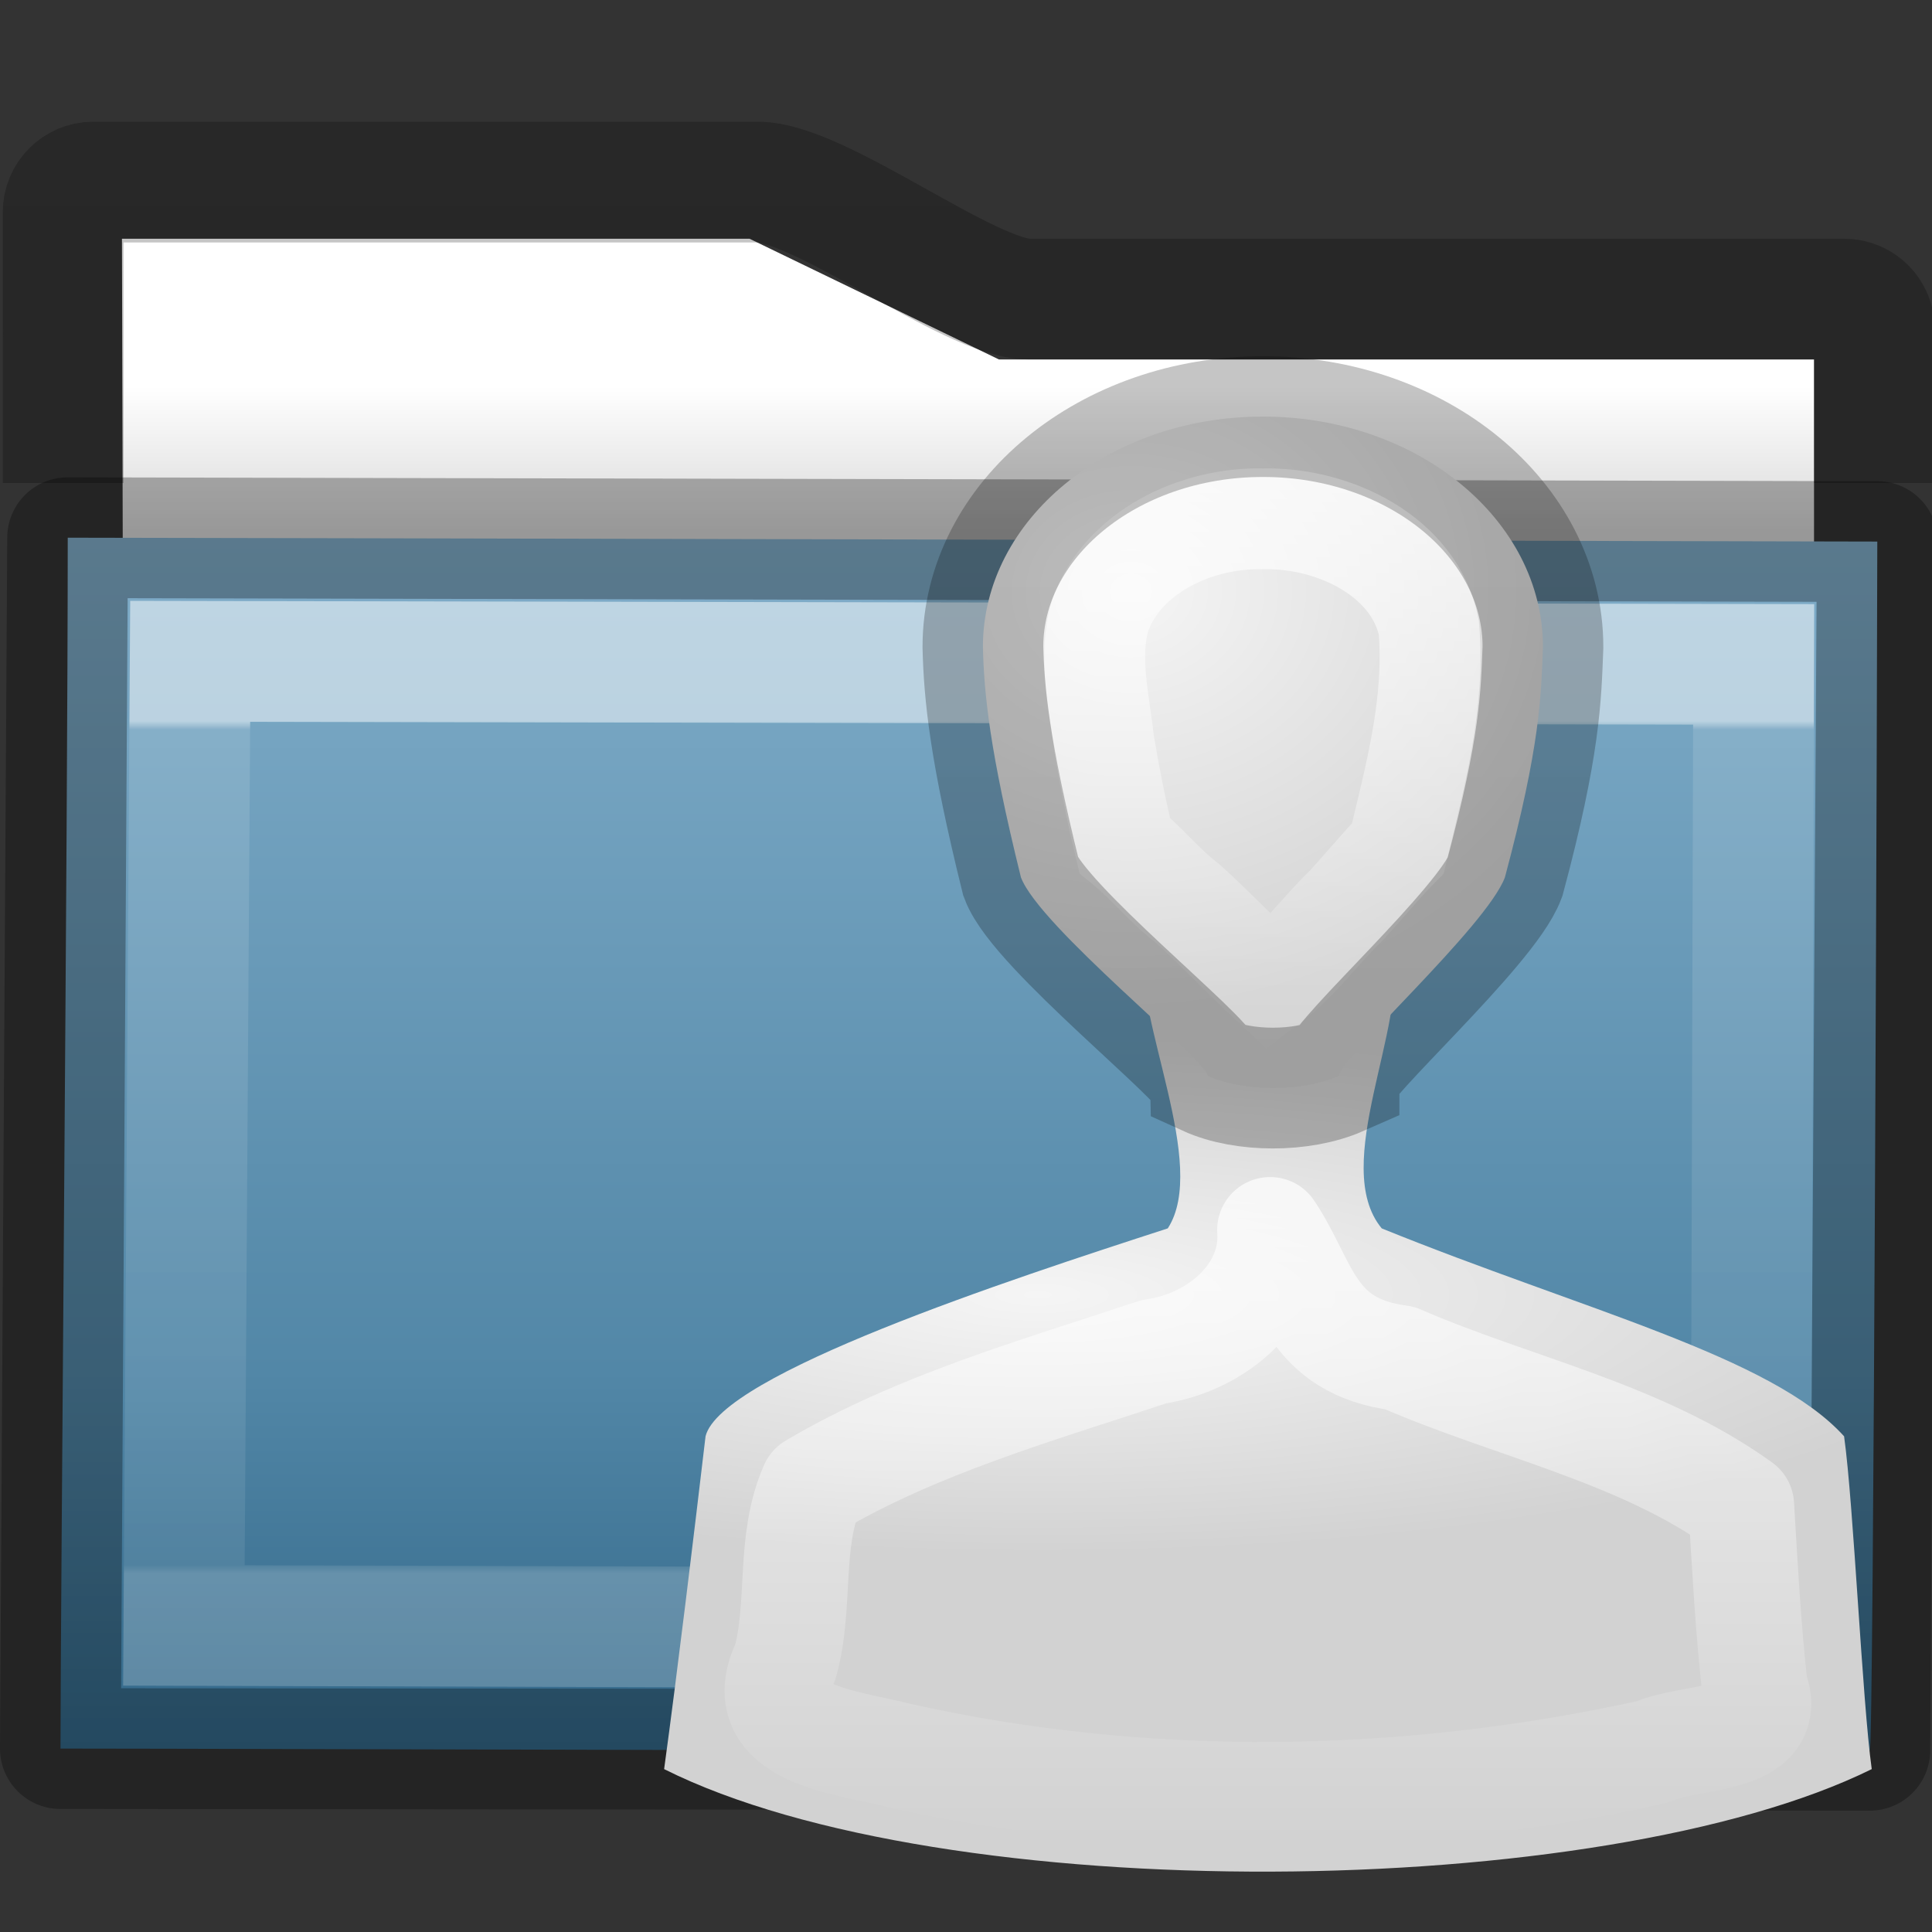 <?xml version="1.0" encoding="UTF-8" standalone="no"?>
<svg
   xmlns:dc="http://purl.org/dc/elements/1.1/"
   xmlns:cc="http://creativecommons.org/ns#"
   xmlns:rdf="http://www.w3.org/1999/02/22-rdf-syntax-ns#"
   xmlns:svg="http://www.w3.org/2000/svg"
   xmlns="http://www.w3.org/2000/svg"
   xmlns:xlink="http://www.w3.org/1999/xlink"
   id="svg8860"
   height="16"
   width="16"
   version="1.1">
  <rect width="100%" height="100%" fill="#333333" stroke="none"/>
  <defs
     id="defs8862">
    <linearGradient
       gradientTransform="matrix(0.892,0,0,0.94,3.144,5.347)"
       gradientUnits="userSpaceOnUse"
       xlink:href="#linearGradient3454-2-5-0-3-8"
       id="linearGradient10270-0"
       y2="8.172"
       x2="11.35"
       y1="0.667"
       x1="11.35" />
    <linearGradient
       id="linearGradient3454-2-5-0-3-8">
      <stop
         offset="0"
         style="stop-color:#ffffff;stop-opacity:1"
         id="stop3456-4-9-38-1-9" />
      <stop
         offset="0.01"
         style="stop-color:#ffffff;stop-opacity:0.235"
         id="stop3458-39-80-3-5-6" />
      <stop
         offset="0.99"
         style="stop-color:#ffffff;stop-opacity:0.157"
         id="stop3460-7-0-2-4-4" />
      <stop
         offset="1"
         style="stop-color:#ffffff;stop-opacity:0.392"
         id="stop3462-0-9-8-7-8" />
    </linearGradient>
    <linearGradient
       id="linearGradient3104-8-8-97-4-6-11-5-5-4-4">
      <stop
         offset="0"
         style="stop-color:#000000;stop-opacity:0.322"
         id="stop3106-5-4-3-5-0-2-1-0-7-7" />
      <stop
         offset="1"
         style="stop-color:#000000;stop-opacity:0.278"
         id="stop3108-4-3-7-8-2-0-7-9-0-6" />
    </linearGradient>
    <linearGradient
       id="linearGradient4346">
      <stop
         offset="0"
         style="stop-color:#ffffff;stop-opacity:1"
         id="stop4348" />
      <stop
         offset="1"
         style="stop-color:#d8d8d8;stop-opacity:1"
         id="stop4350" />
    </linearGradient>
    <linearGradient
       gradientTransform="matrix(0.597,0,0,0.348,-0.37,-1.117)"
       gradientUnits="userSpaceOnUse"
       xlink:href="#radialGradient2444"
       id="linearGradient12481"
       y2="44.806"
       x2="15.03"
       y1="16.073"
       x1="15.03" />
    <radialGradient
       r="23.097"
       gradientTransform="matrix(1.565,-9.5143e-8,6.1772e-8,1.016,-59.149,8.146)"
       cx="63.969"
       cy="14.113"
       gradientUnits="userSpaceOnUse"
       id="radialGradient2444">
      <stop
         offset="0"
         style="stop-color:#80ADC9"
         id="stop3618" />
      <stop
         offset="0.688"
         style="stop-color:#5287A7"
         id="stop3270" />
      <stop
         offset="1"
         style="stop-color:#336889"
         id="stop3620" />
    </radialGradient>
    <linearGradient
       y2="15.385"
       x2="62.989"
       y1="11.645"
       x1="62.989"
       gradientTransform="matrix(0.333,0,0,0.33,-17.441,-0.648)"
       gradientUnits="userSpaceOnUse"
       id="linearGradient4289"
       xlink:href="#linearGradient4346" />
    <linearGradient
       y2="2.061"
       x2="-51.786"
       y1="53.514"
       x1="-51.786"
       gradientTransform="matrix(0.311,0,0,0.275,20.177,-0.103)"
       gradientUnits="userSpaceOnUse"
       id="linearGradient4291"
       xlink:href="#linearGradient3104-8-8-97-4-6-11-5-5-4-4" />
    <radialGradient
       id="radialGradient2882"
       xlink:href="#linearGradient6954-6"
       gradientUnits="userSpaceOnUse"
       cy="28.66"
       cx="25"
       gradientTransform="matrix(0.514,0,0,0.134,-4.255,6.882)"
       r="16" />
    <linearGradient
       id="linearGradient6954-6">
      <stop
         id="stop6960-4"
         style="stop-color:#f5f5f5"
         offset="0" />
      <stop
         id="stop6962-9"
         style="stop-color:#d2d2d2"
         offset="1" />
    </linearGradient>
    <radialGradient
       id="radialGradient2872"
       xlink:href="#linearGradient6954-6"
       gradientUnits="userSpaceOnUse"
       cy="12.313"
       cx="26.376"
       gradientTransform="matrix(0.506,-0.036,0.04,0.432,-4.473,0.528)"
       r="8" />
    <linearGradient
       id="linearGradient2868"
       y2="25.793"
       xlink:href="#linearGradient3341"
       gradientUnits="userSpaceOnUse"
       x2="30"
       gradientTransform="matrix(0.309,0,0,0.273,1.202,1.954)"
       y1="0.918"
       x1="30" />
    <linearGradient
       id="linearGradient3341">
      <stop
         id="stop3343"
         style="stop-color:#fff"
         offset="0" />
      <stop
         id="stop3345"
         style="stop-color:#fff;stop-opacity:0"
         offset="1" />
    </linearGradient>
    <linearGradient
       id="linearGradient2897"
       y2="43.144"
       xlink:href="#linearGradient3341"
       gradientUnits="userSpaceOnUse"
       x2="29.956"
       gradientTransform="matrix(0.387,0,0,0.359,-1.085,-0.262)"
       y1="21.866"
       x1="29.956" />
  </defs>
  <path
     d="m 1.01,1.977 0.013,5 14,0 0,-4 -6.75,0 -2.066,-1 z"
     id="rect4170-0-9"
     style="color:#000000;display:inline;overflow:visible;visibility:visible;fill:url(#linearGradient4289);fill-opacity:1;fill-rule:nonzero;stroke:none;stroke-width:1;marker:none;enable-background:accumulate" />
  <path
     d="m 15.523,4 0,-1.273 c 0,-0.139 -0.112,-0.25 -0.25,-0.25 l -6.75,0 c -0.495,0 -1.724,-0.969 -2.25,-0.969 l -5.5,0 c -0.139,0 -0.25,0.112 -0.25,0.25 l 3.2e-4,2.242"
     id="rect4170-1"
     style="color:#000000;display:inline;overflow:visible;visibility:visible;opacity:0.8;fill:none;stroke:url(#linearGradient4291);stroke-width:1;stroke-linecap:butt;stroke-linejoin:miter;stroke-miterlimit:4;stroke-dasharray:none;stroke-dashoffset:0;stroke-opacity:1;marker:none;enable-background:accumulate" />
  <path
     d="m 0.56,4.453 c 0.757,0 14.4,0.032 14.987,0.032 0,0.619 -0.029,10.01 -0.062,10.01 -5.26,0.018 -13.453,-0.014 -14.984,-0.014 0,-1.167 0.06,-7.625 0.06,-10.027 z"
     id="rect3086"
     style="color:#000000;display:inline;overflow:visible;visibility:visible;fill:url(#linearGradient12481);fill-opacity:1;fill-rule:nonzero;stroke:none;stroke-width:1;marker:none;enable-background:accumulate;clip-rule:nonzero;opacity:1;isolation:auto;mix-blend-mode:normal;color-interpolation:sRGB;color-interpolation-filters:linearRGB;solid-color:#000000;solid-opacity:1;stroke-linecap:butt;stroke-linejoin:miter;stroke-miterlimit:4;stroke-dasharray:none;stroke-dashoffset:0;stroke-opacity:1;filter-blend-mode:normal;filter-gaussianBlur-deviation:0;color-rendering:auto;image-rendering:auto;shape-rendering:auto;text-rendering:auto" />
  <path
     d="M 1.575,5.477 14.523,5.502 14.5,13.5 1.523,13.461 Z"
     id="rect3086-9"
     style="color:#000000;display:inline;overflow:visible;visibility:visible;opacity:0.5;fill:none;stroke:url(#linearGradient10270-0);stroke-width:1;stroke-linecap:round;stroke-linejoin:miter;stroke-miterlimit:4;stroke-dasharray:none;stroke-dashoffset:0;stroke-opacity:1;marker:none;enable-background:accumulate" />
  <path
     d="m 0.56,4.453 14.987,0.032 -0.062,10.01 L 0.5,14.481 Z"
     id="rect3086-0"
     style="color:#000000;display:inline;overflow:visible;visibility:visible;opacity:0.3;fill:none;stroke:#000000;stroke-width:1;stroke-linecap:round;stroke-linejoin:round;stroke-miterlimit:4;stroke-dasharray:none;stroke-dashoffset:0;stroke-opacity:1;marker:none;enable-background:accumulate" />
  <path
     d="M 9.471,7.867 C 9.398,8.444 10.011,9.648 9.671,10.173 8.35,10.601 5.969,11.382 5.843,11.895 c -0.094,0.797 -0.234,1.96 -0.343,2.756 2.316,1.16 7.765,1.104 10.001,0 -0.079,-0.565 -0.15,-2.191 -0.229,-2.756 C 14.675,11.233 13.101,10.846 11.443,10.173 11.01,9.65 11.666,8.483 11.529,7.894 11.267,7.852 9.737,7.874 9.472,7.867 l -2.8e-6,-1e-7 z"
     style="fill:url(#radialGradient2882);stroke:none;stroke-width:0.999;stroke-linejoin:round"
     id="path2880" />
  <path
     d="M 9.471,7.867 C 9.398,8.444 10.011,9.648 9.671,10.173 8.35,10.601 5.969,11.382 5.843,11.895 c -0.094,0.797 -0.234,1.96 -0.343,2.756 2.316,1.16 7.765,1.104 10.001,0 -0.079,-0.565 -0.15,-2.191 -0.229,-2.756 C 14.675,11.233 13.101,10.846 11.443,10.173 11.01,9.65 11.666,8.483 11.529,7.894 11.267,7.852 9.737,7.874 9.472,7.867 l -2.8e-6,-10e-8 z"
     style="fill:none;stroke:url(#linearGradient4291);stroke-width:1;stroke-linejoin:miter;color:#000000;clip-rule:nonzero;display:inline;overflow:visible;visibility:visible;opacity:0.8;isolation:auto;mix-blend-mode:normal;color-interpolation:sRGB;color-interpolation-filters:linearRGB;solid-color:#000000;solid-opacity:1;fill-opacity:1;fill-rule:nonzero;stroke-linecap:butt;stroke-miterlimit:4;stroke-dasharray:none;stroke-dashoffset:0;stroke-opacity:1;marker:none;filter-blend-mode:normal;filter-gaussianBlur-deviation:0;color-rendering:auto;image-rendering:auto;shape-rendering:auto;text-rendering:auto;enable-background:accumulate"
     id="path2880-9" />
  <path
     d="m 10.458,3.45 c -1.278,0 -2.318,0.853 -2.318,1.908 0.01,0.39 0.054,0.853 0.315,1.908 0.154,0.409 1.533,1.506 1.546,1.643 0.299,0.136 0.779,0.136 1.088,0 0,-0.136 1.22,-1.234 1.374,-1.643 0.294,-1.097 0.299,-1.499 0.315,-1.908 0,-1.054 -1.04,-1.908 -2.318,-1.908 z"
     style="fill:url(#radialGradient2872);stroke:none;stroke-width:0.835"
     id="path2870" />
  <path
     d="m 10.458,4.297 c -0.561,-0.013 -1.16,0.28 -1.345,0.795 -0.104,0.348 -0.009,0.71 0.029,1.06 0.048,0.287 0.104,0.565 0.172,0.848 0.178,0.145 0.331,0.337 0.515,0.477 0.241,0.217 0.45,0.442 0.687,0.662 0.246,-0.184 0.411,-0.427 0.63,-0.636 0.14,-0.152 0.284,-0.329 0.43,-0.477 0.144,-0.602 0.31,-1.206 0.257,-1.828 -0.114,-0.582 -0.776,-0.915 -1.374,-0.901 z"
     style="fill:none;stroke:url(#linearGradient2868);stroke-width:0.835"
     id="path2866" />
  <path
     d="m 10.518,10.186 c 0.037,0.525 -0.438,0.934 -0.961,1.008 -0.961,0.32 -1.959,0.6 -2.828,1.114 -0.203,0.459 -0.094,0.985 -0.226,1.459 -0.299,0.602 0.515,0.659 0.933,0.769 2.041,0.459 4.209,0.424 6.249,-0.027 0.304,-0.143 1.03,-0.072 0.848,-0.53 -0.056,-0.499 -0.083,-1.011 -0.113,-1.512 -0.833,-0.601 -1.889,-0.812 -2.827,-1.22 -0.745,-0.099 -0.772,-0.61 -1.074,-1.061 z"
     style="fill:none;stroke:url(#linearGradient2897);stroke-width:0.876;stroke-linejoin:round"
     id="path2876" />
  <path
     d="m 10.458,3.45 c -1.278,0 -2.318,0.853 -2.318,1.908 0.01,0.39 0.054,0.853 0.315,1.908 0.154,0.409 1.533,1.506 1.546,1.643 0.299,0.136 0.779,0.136 1.088,0 0,-0.136 1.22,-1.234 1.374,-1.643 0.294,-1.097 0.299,-1.499 0.315,-1.908 0,-1.054 -1.04,-1.908 -2.318,-1.908 z"
     style="fill:none;stroke:url(#linearGradient4291);stroke-width:1;color:#000000;clip-rule:nonzero;display:inline;overflow:visible;visibility:visible;opacity:0.8;isolation:auto;mix-blend-mode:normal;color-interpolation:sRGB;color-interpolation-filters:linearRGB;solid-color:#000000;solid-opacity:1;fill-opacity:1;fill-rule:nonzero;stroke-linecap:butt;stroke-linejoin:miter;stroke-miterlimit:4;stroke-dasharray:none;stroke-dashoffset:0;stroke-opacity:1;marker:none;filter-blend-mode:normal;filter-gaussianBlur-deviation:0;color-rendering:auto;image-rendering:auto;shape-rendering:auto;text-rendering:auto;enable-background:accumulate"
     id="path2870-1" />
</svg>
